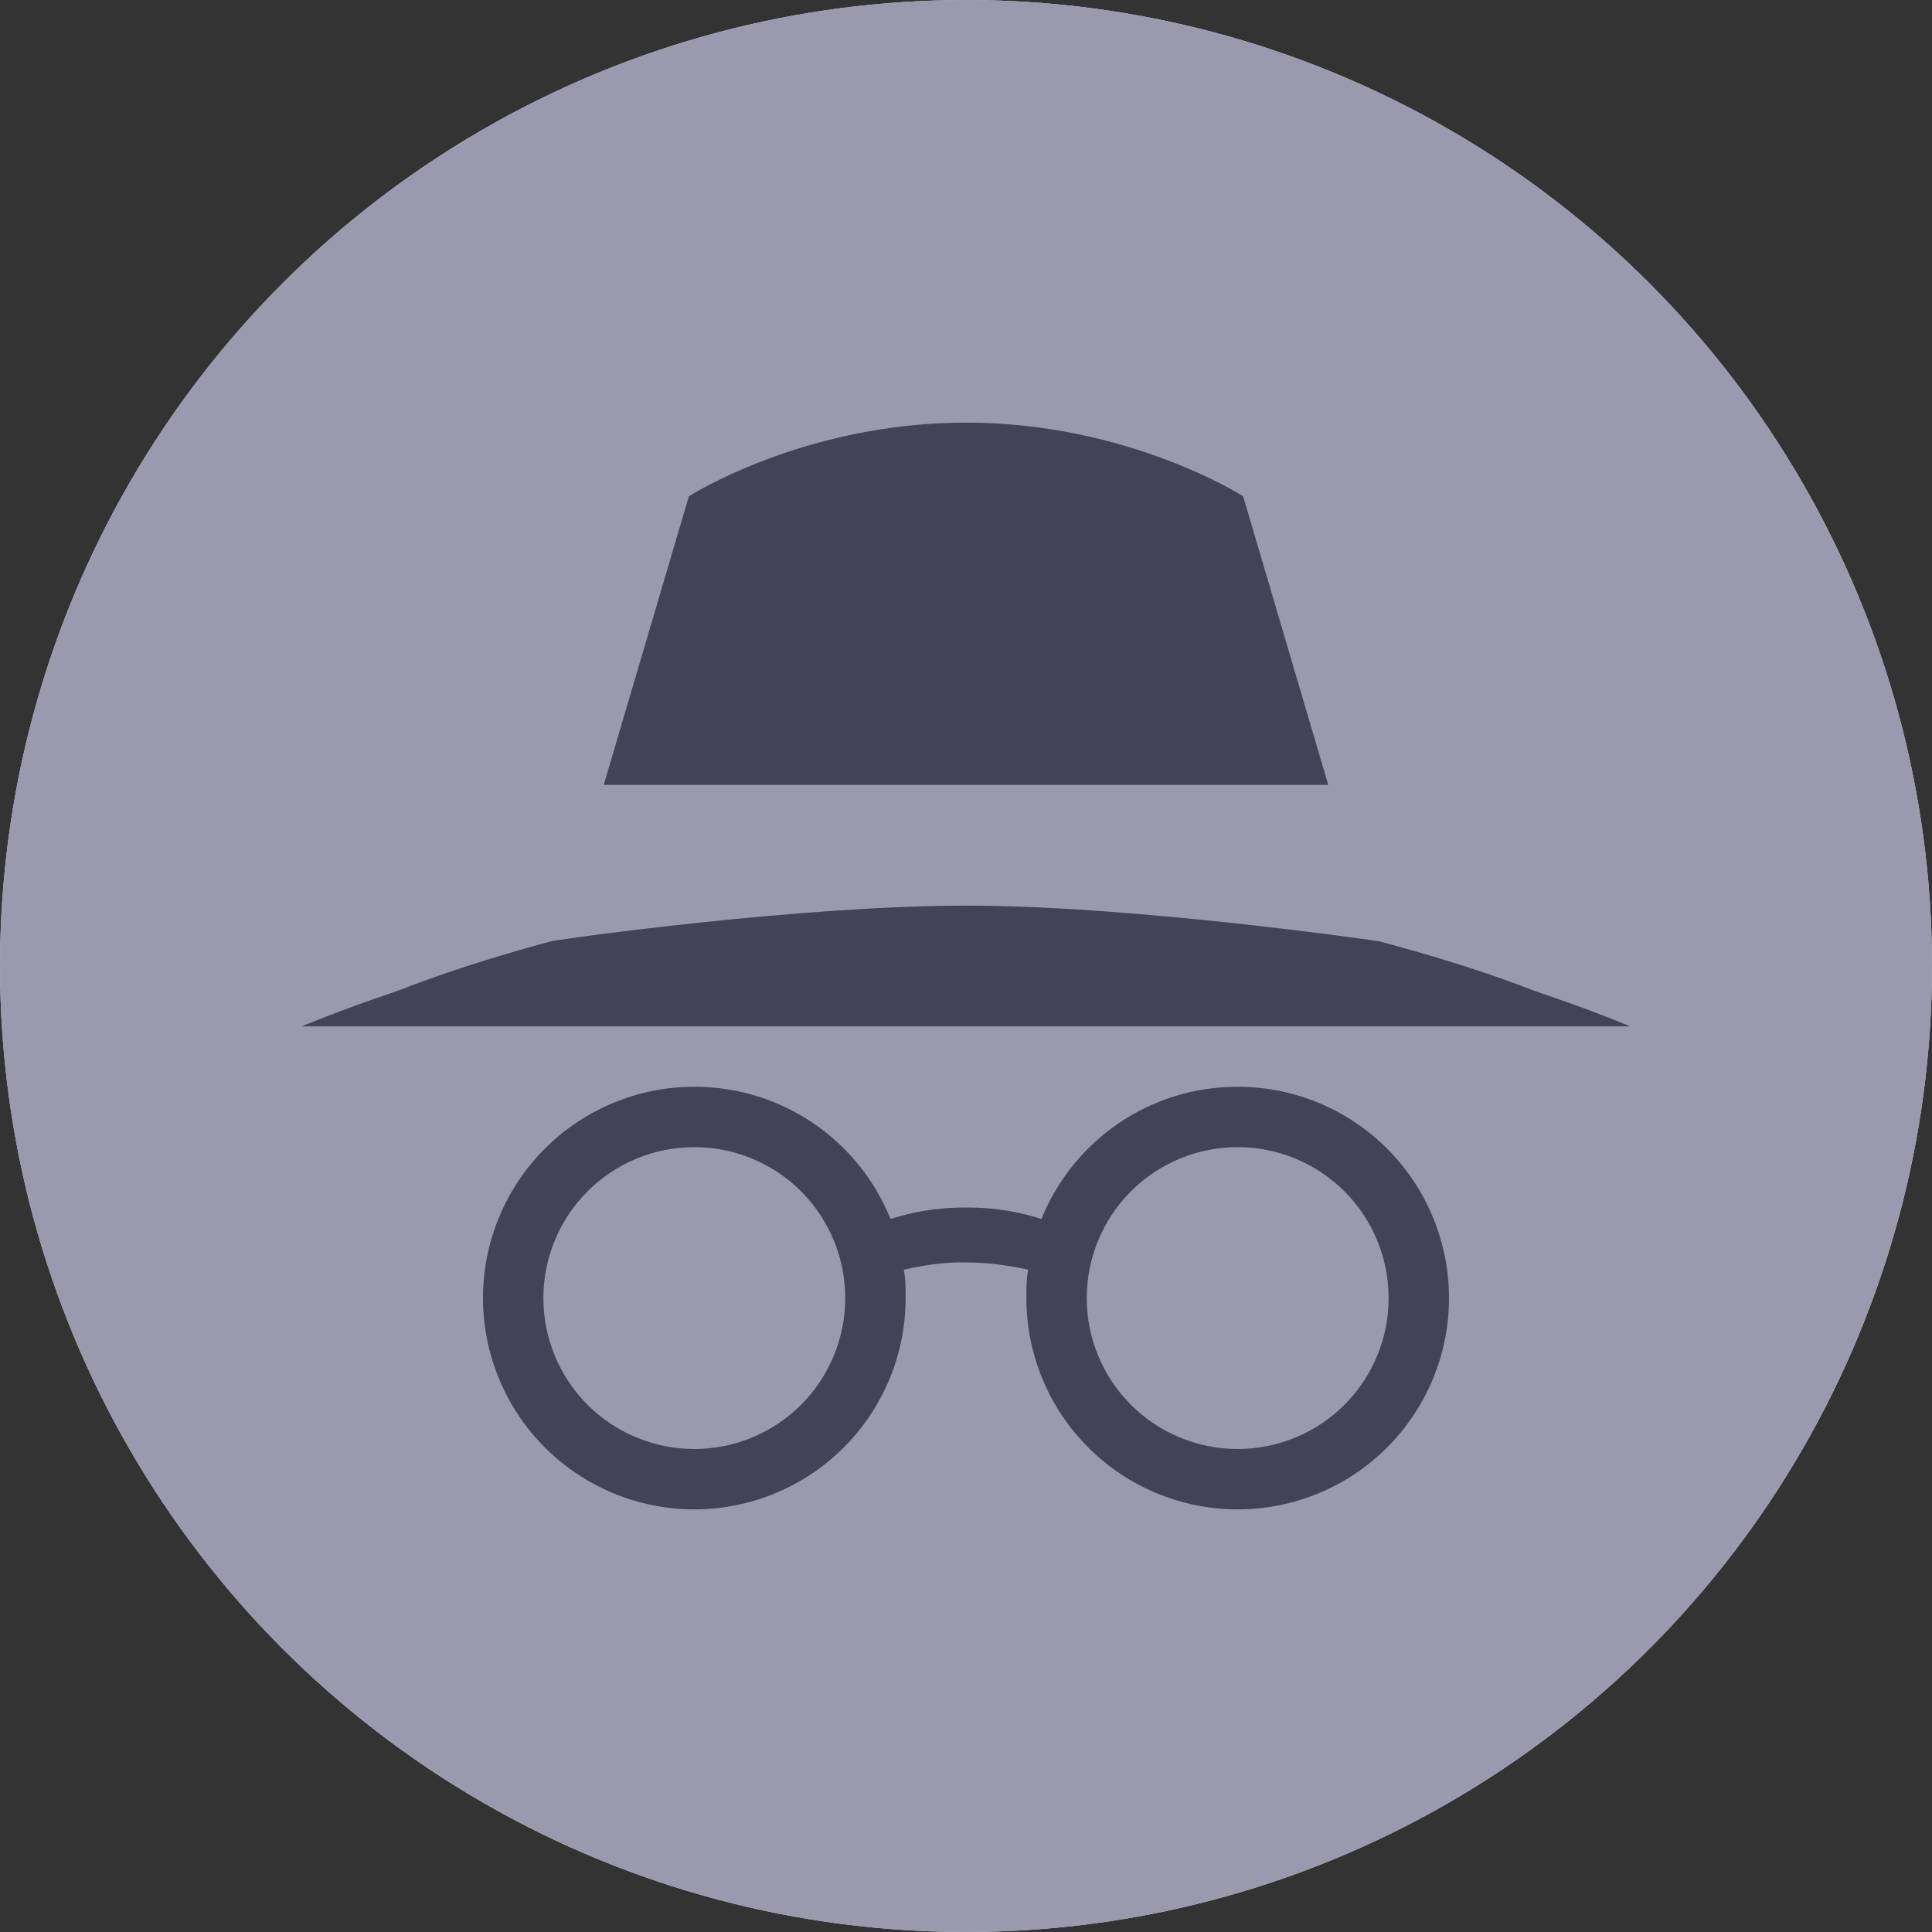 <svg width="32" height="32" viewBox="0 0 32 32" fill="none" xmlns="http://www.w3.org/2000/svg">
<rect x="0" y="0" width="32" height="32" fill="#333333" stroke="none"/>
<circle cx="16" cy="16" r="16" fill="white"/>
<circle opacity="0.8" cx="16" cy="16" r="16" fill="#82809A"/>
<path d="M16 7C13.31 7 11.41 8.22 11.41 8.22L10 13H22L20.59 8.22C20.59 8.22 18.69 7 16 7ZM16 15C13.27 15 9.39 15.54 9.13 15.59C8.09 15.87 7.25 16.15 6.59 16.41C5.58 16.75 5 17 5 17H27C27 17 26.42 16.75 25.41 16.41C24.75 16.15 23.89 15.87 22.84 15.59C22.84 15.59 18.82 15 16 15ZM11.5 18C10.572 18 9.681 18.369 9.025 19.025C8.369 19.681 8 20.572 8 21.5C8 22.428 8.369 23.319 9.025 23.975C9.681 24.631 10.572 25 11.5 25C12.428 25 13.319 24.631 13.975 23.975C14.631 23.319 15 22.428 15 21.5C15 21.34 15 21.18 14.97 21.03C15.29 20.96 15.63 20.9 16 20.91C16.37 20.91 16.71 20.96 17.03 21.03C17 21.18 17 21.34 17 21.5C17 22.428 17.369 23.319 18.025 23.975C18.681 24.631 19.572 25 20.5 25C21.428 25 22.319 24.631 22.975 23.975C23.631 23.319 24 22.428 24 21.5C24 20.572 23.631 19.681 22.975 19.025C22.319 18.369 21.428 18 20.5 18C19.03 18 17.77 18.9 17.25 20.19C16.93 20.09 16.55 20 16 20C15.45 20 15.07 20.09 14.75 20.19C14.23 18.9 12.97 18 11.5 18ZM11.5 19C12.163 19 12.799 19.263 13.268 19.732C13.737 20.201 14 20.837 14 21.5C14 22.163 13.737 22.799 13.268 23.268C12.799 23.737 12.163 24 11.5 24C10.837 24 10.201 23.737 9.732 23.268C9.263 22.799 9 22.163 9 21.5C9 20.837 9.263 20.201 9.732 19.732C10.201 19.263 10.837 19 11.5 19ZM20.5 19C21.163 19 21.799 19.263 22.268 19.732C22.737 20.201 23 20.837 23 21.5C23 22.163 22.737 22.799 22.268 23.268C21.799 23.737 21.163 24 20.5 24C19.837 24 19.201 23.737 18.732 23.268C18.263 22.799 18 22.163 18 21.5C18 20.837 18.263 20.201 18.732 19.732C19.201 19.263 19.837 19 20.5 19Z" fill="#444258"/>
</svg>

